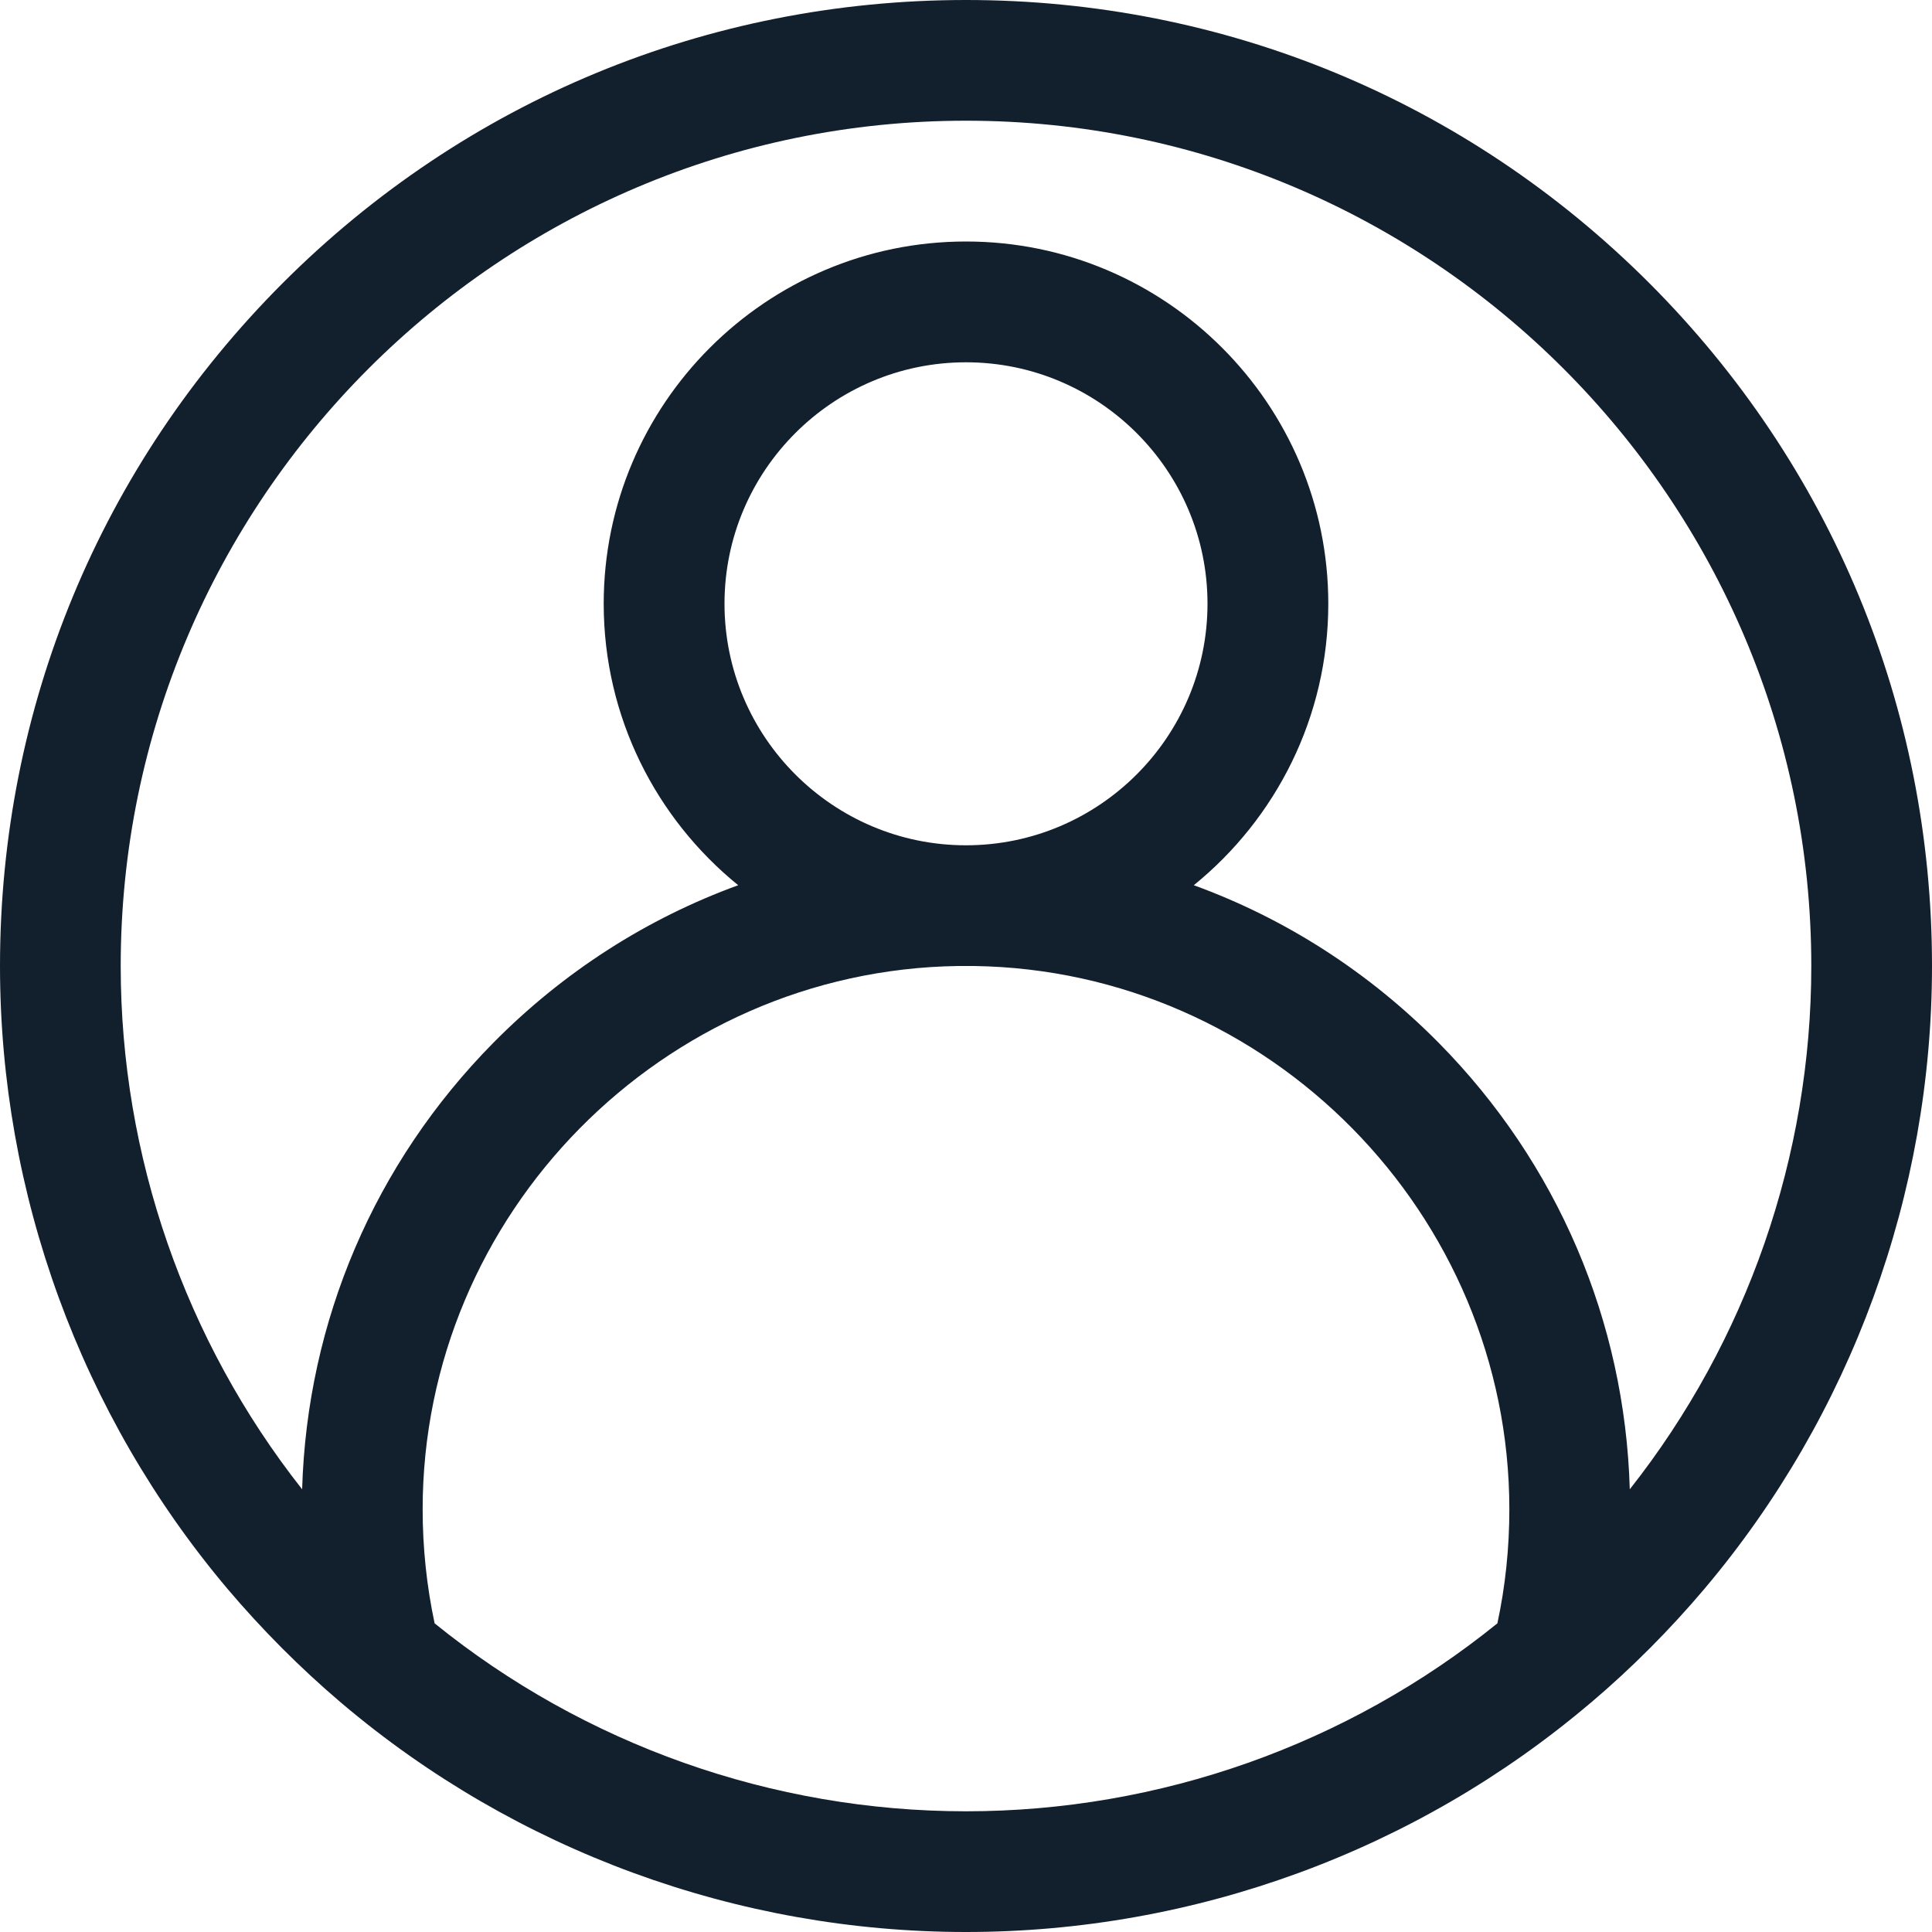 <svg width="21" height="21" viewBox="0 0 21 21" fill="none" xmlns="http://www.w3.org/2000/svg">
<path fill-rule="evenodd" clip-rule="evenodd" d="M3.703 18.504C3.261 18.128 2.847 17.712 2.471 17.268C0.878 15.379 0 12.975 0 10.5C0 7.695 1.092 5.059 3.075 3.075C5.059 1.092 7.695 0 10.5 0C13.305 0 15.941 1.092 17.925 3.075C19.908 5.059 21 7.695 21 10.5C21 12.975 20.122 15.379 18.529 17.267C18.152 17.713 17.737 18.13 17.294 18.506C17.291 18.508 17.289 18.51 17.286 18.512C15.395 20.117 12.985 21 10.5 21C8.017 21 5.608 20.117 3.716 18.515C3.712 18.511 3.708 18.507 3.703 18.504ZM3.284 16.188C2.011 14.573 1.312 12.565 1.312 10.5C1.312 5.434 5.434 1.312 10.5 1.312C15.566 1.312 19.688 5.434 19.688 10.5C19.688 12.566 18.989 14.574 17.715 16.188C17.662 14.359 16.929 12.643 15.638 11.335C14.875 10.563 13.968 9.983 12.976 9.622C13.867 8.899 14.438 7.796 14.438 6.562C14.438 4.391 12.671 2.625 10.5 2.625C8.329 2.625 6.562 4.391 6.562 6.562C6.562 7.796 7.133 8.899 8.024 9.622C7.032 9.983 6.125 10.563 5.362 11.335C4.071 12.643 3.338 14.359 3.284 16.188ZM10.5 10.5L10.414 10.5C7.204 10.546 4.594 13.195 4.594 16.406C4.594 16.824 4.638 17.24 4.724 17.645C6.354 18.964 8.396 19.688 10.5 19.688C12.604 19.688 14.646 18.964 16.276 17.645C16.363 17.24 16.406 16.824 16.406 16.406C16.406 13.195 13.796 10.546 10.586 10.5L10.5 10.5ZM10.5 9.188C11.947 9.188 13.125 8.01 13.125 6.562C13.125 5.115 11.947 3.938 10.5 3.938C9.053 3.938 7.875 5.115 7.875 6.562C7.875 8.01 9.053 9.188 10.5 9.188Z" fill="#121F2D"/>
</svg>
